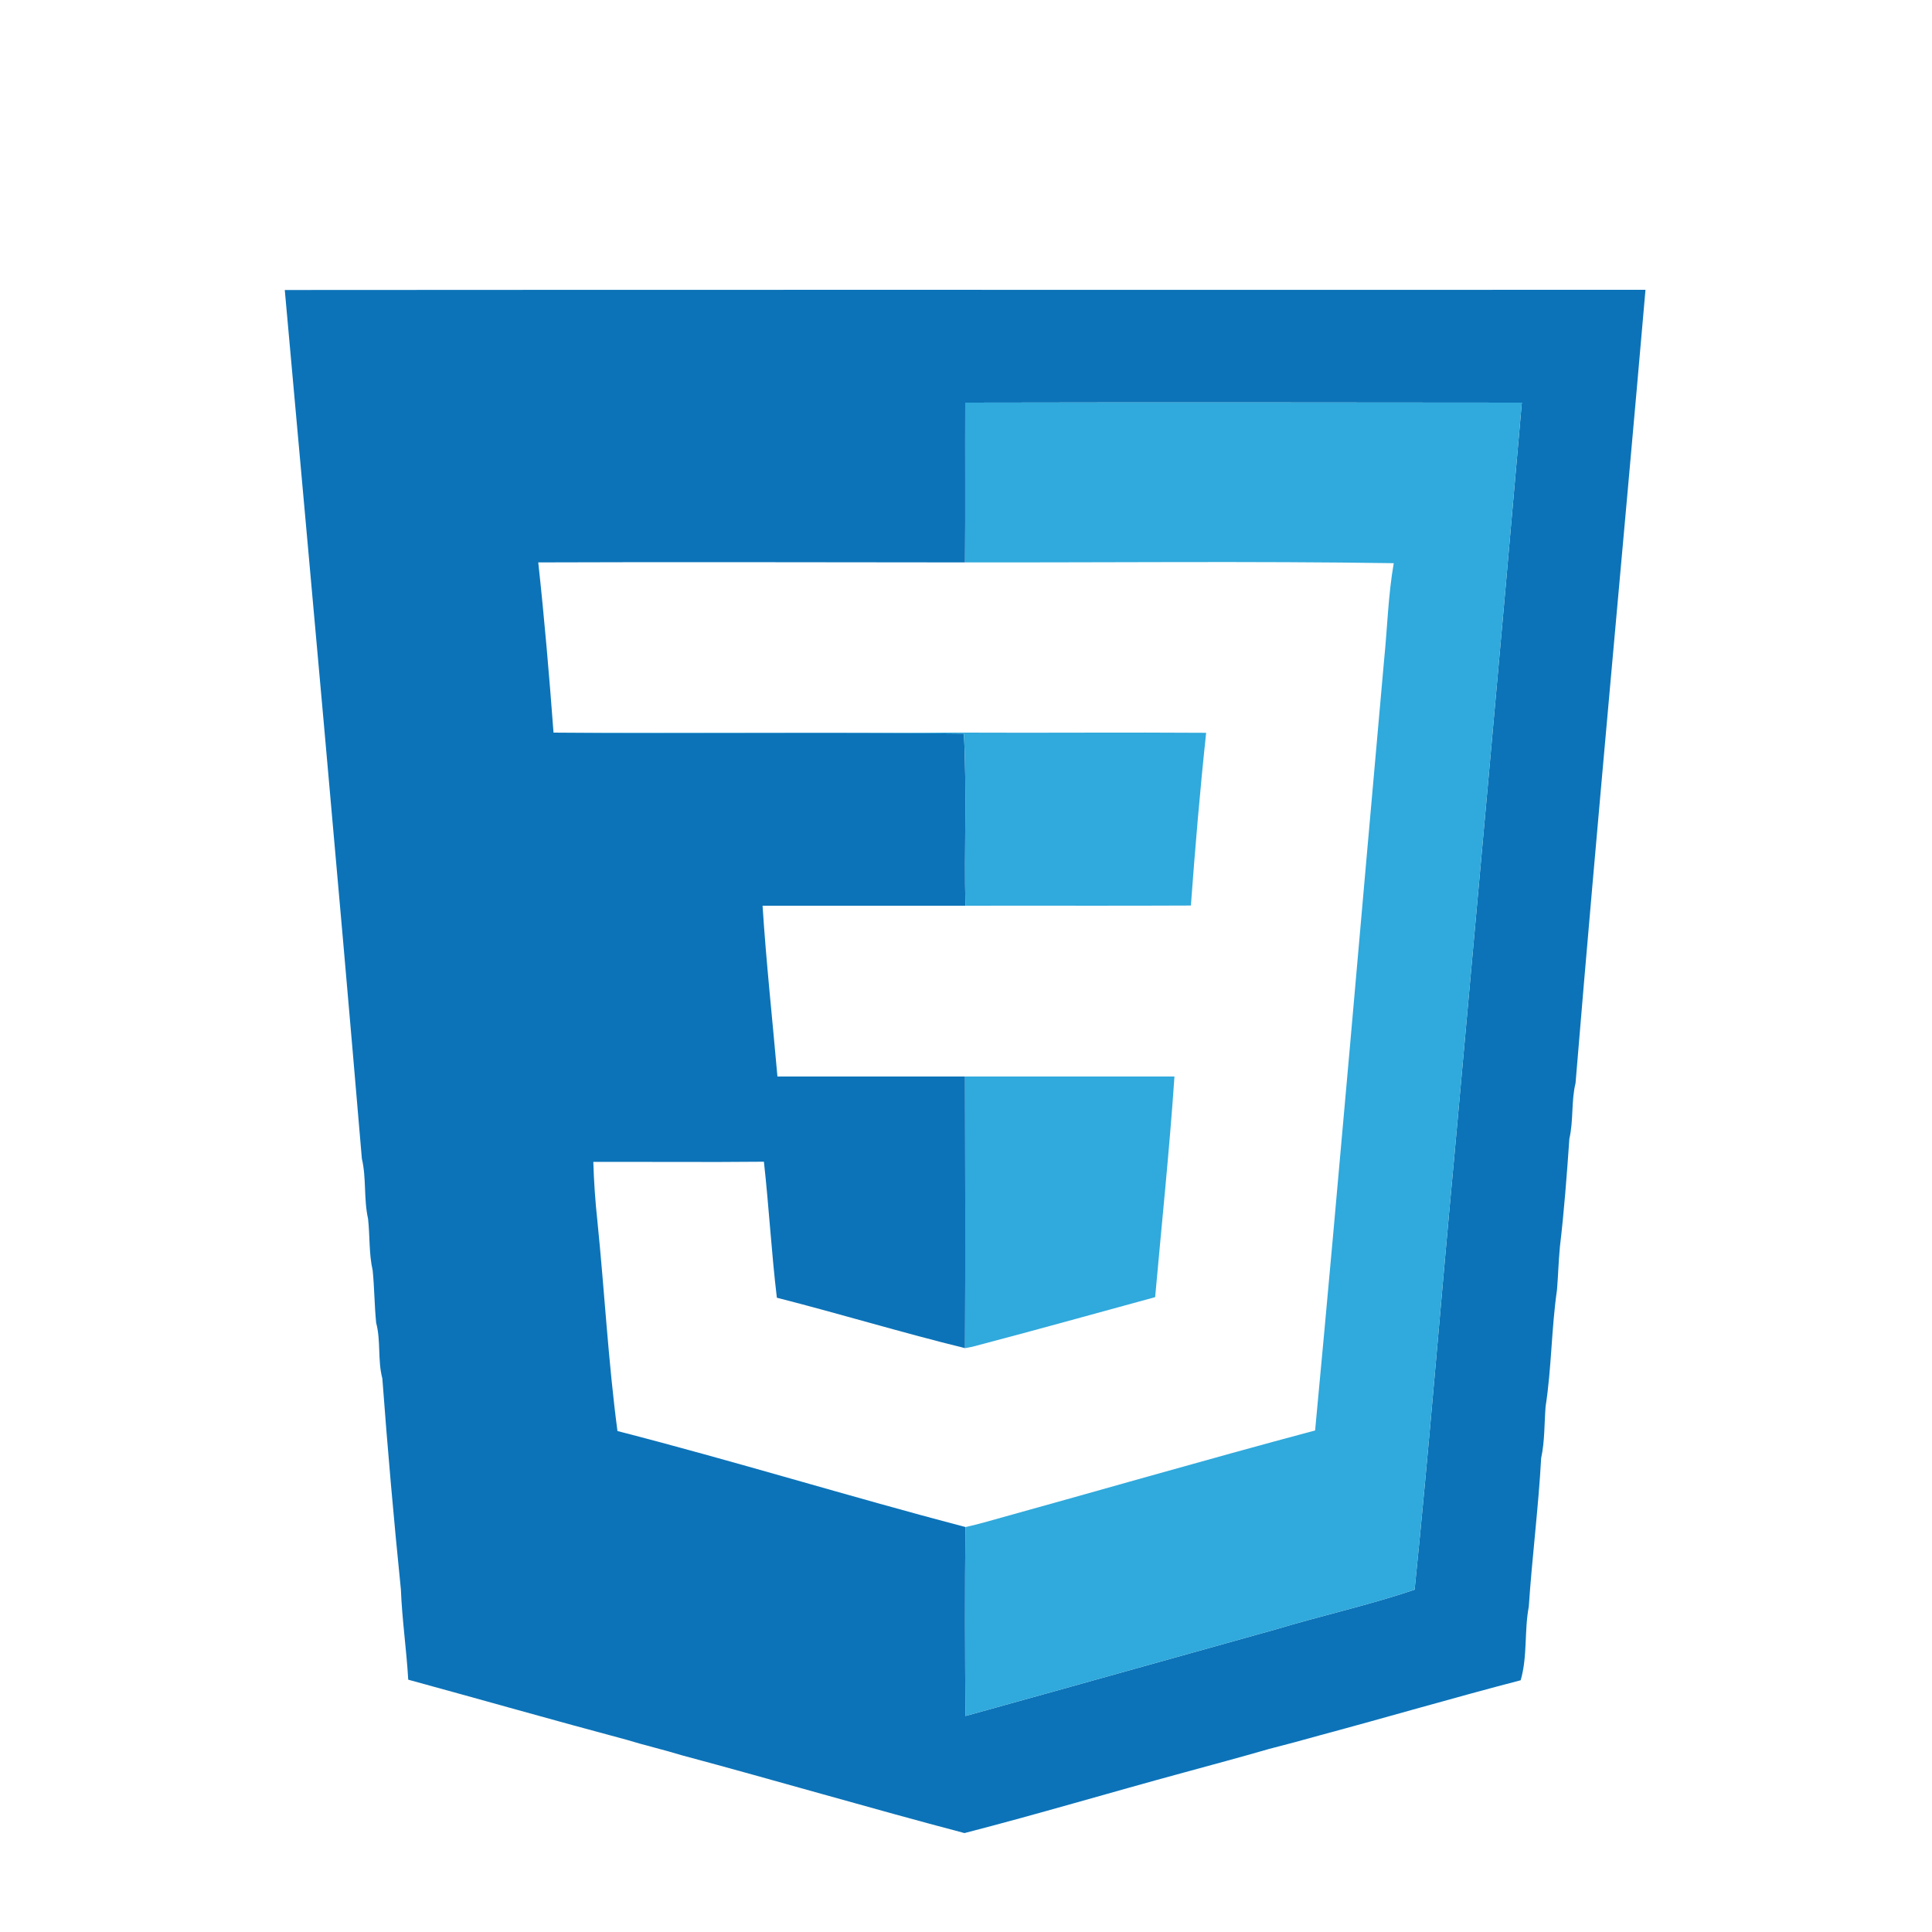 <svg xmlns="http://www.w3.org/2000/svg" xmlns:xlink="http://www.w3.org/1999/xlink" width="10" height="10" viewBox="0 0 10 10">
  <defs>
    <rect id="code-3-b" width="10" height="10" x="0" y="0" rx="2"/>
    <filter id="code-3-a" width="160%" height="160%" x="-30%" y="-30%" filterUnits="objectBoundingBox">
      <feMorphology in="SourceAlpha" operator="dilate" radius=".25" result="shadowSpreadOuter1"/>
      <feOffset dy="2" in="shadowSpreadOuter1" result="shadowOffsetOuter1"/>
      <feGaussianBlur in="shadowOffsetOuter1" result="shadowBlurOuter1" stdDeviation="2"/>
      <feComposite in="shadowBlurOuter1" in2="SourceAlpha" operator="out" result="shadowBlurOuter1"/>
      <feColorMatrix in="shadowBlurOuter1" values="0 0 0 0 0.22   0 0 0 0 0.282   0 0 0 0 0.302  0 0 0 0.08 0"/>
    </filter>
  </defs>
  <g fill="none" fill-rule="evenodd">
    <g opacity="0">
      <use fill="#000" filter="url(#code-3-a)" xlink:href="#code-3-b"/>
      <use fill="#FFF" stroke="#38484D" stroke-opacity=".04" stroke-width=".5" xlink:href="#code-3-b"/>
    </g>
    <g fill-rule="nonzero" transform="translate(1.474 1.5)">
      <path fill="#0C73B8" d="M1.38221079e-15,0.001 C2.348,-0.001 4.696,0.001 7.043,0 C6.924,1.369 6.794,2.737 6.681,4.106 C6.658,4.201 6.671,4.299 6.649,4.394 C6.636,4.581 6.622,4.768 6.6,4.954 C6.593,5.028 6.591,5.102 6.585,5.176 C6.556,5.376 6.557,5.58 6.526,5.78 C6.519,5.869 6.522,5.959 6.503,6.047 C6.489,6.304 6.456,6.559 6.439,6.816 C6.415,6.942 6.433,7.073 6.397,7.197 C6.051,7.287 5.707,7.388 5.361,7.481 C5.272,7.506 5.183,7.53 5.093,7.553 C4.948,7.595 4.802,7.634 4.656,7.674 C4.276,7.777 3.898,7.89 3.518,7.988 C3.029,7.859 2.543,7.716 2.054,7.585 C1.96,7.556 1.863,7.534 1.769,7.505 C1.391,7.404 1.016,7.297 0.639,7.194 C0.63,7.038 0.607,6.883 0.601,6.727 C0.564,6.363 0.532,5.999 0.505,5.635 C0.48,5.54 0.498,5.441 0.473,5.347 C0.464,5.257 0.464,5.166 0.455,5.076 C0.435,4.988 0.441,4.897 0.431,4.808 C0.408,4.705 0.423,4.599 0.399,4.497 C0.272,2.998 0.135,1.5 1.38221079e-15,0.001 M3.522,0.584 C3.521,0.86 3.523,1.135 3.521,1.411 C2.785,1.411 2.049,1.408 1.312,1.411 C1.344,1.704 1.369,1.998 1.391,2.292 C2.099,2.298 2.807,2.288 3.515,2.297 C3.531,2.593 3.516,2.891 3.523,3.188 C3.173,3.188 2.823,3.188 2.473,3.188 C2.492,3.483 2.524,3.777 2.55,4.072 C2.873,4.072 3.197,4.072 3.521,4.072 C3.522,4.541 3.523,5.009 3.521,5.478 C3.195,5.398 2.873,5.3 2.547,5.217 C2.519,4.983 2.506,4.747 2.48,4.513 C2.185,4.516 1.891,4.513 1.597,4.514 C1.6,4.616 1.607,4.718 1.618,4.819 C1.655,5.182 1.674,5.546 1.722,5.907 C2.325,6.062 2.922,6.246 3.523,6.404 C3.52,6.73 3.521,7.056 3.523,7.382 C4.058,7.234 4.593,7.083 5.128,6.934 C5.367,6.862 5.612,6.808 5.848,6.728 C5.924,5.984 5.983,5.236 6.053,4.491 C6.17,3.189 6.29,1.887 6.403,0.584 C5.443,0.583 4.482,0.582 3.522,0.584 Z"/>
      <path fill="#30A9DC" d="M3.522,0.584 C4.482,0.582 5.443,0.583 6.403,0.584 C6.29,1.887 6.17,3.189 6.053,4.491 C5.983,5.236 5.924,5.984 5.848,6.728 C5.612,6.808 5.367,6.862 5.128,6.934 C4.593,7.083 4.058,7.234 3.523,7.382 C3.521,7.056 3.52,6.73 3.523,6.404 C3.556,6.397 3.588,6.389 3.62,6.38 C4.191,6.222 4.76,6.057 5.333,5.904 C5.458,4.576 5.571,3.246 5.69,1.917 C5.707,1.75 5.711,1.581 5.74,1.415 C5.001,1.404 4.261,1.412 3.521,1.411 C3.523,1.135 3.521,0.86 3.522,0.584 Z"/>
      <path fill="#30A9DC" d="M1.391 2.292C2.101 2.292 2.811 2.292 3.521 2.292 3.937 2.294 4.353 2.29 4.769 2.293 4.737 2.591 4.712 2.889 4.69 3.187 4.301 3.189 3.912 3.187 3.523 3.188 3.516 2.891 3.531 2.593 3.515 2.297 2.807 2.288 2.099 2.298 1.391 2.292zM3.521 4.072C3.883 4.072 4.244 4.072 4.605 4.072 4.579 4.453 4.539 4.834 4.505 5.214 4.189 5.3 3.875 5.388 3.558 5.471 3.549 5.473 3.53 5.476 3.521 5.478 3.523 5.009 3.522 4.541 3.521 4.072z"/>
    </g>
  </g>
</svg>
